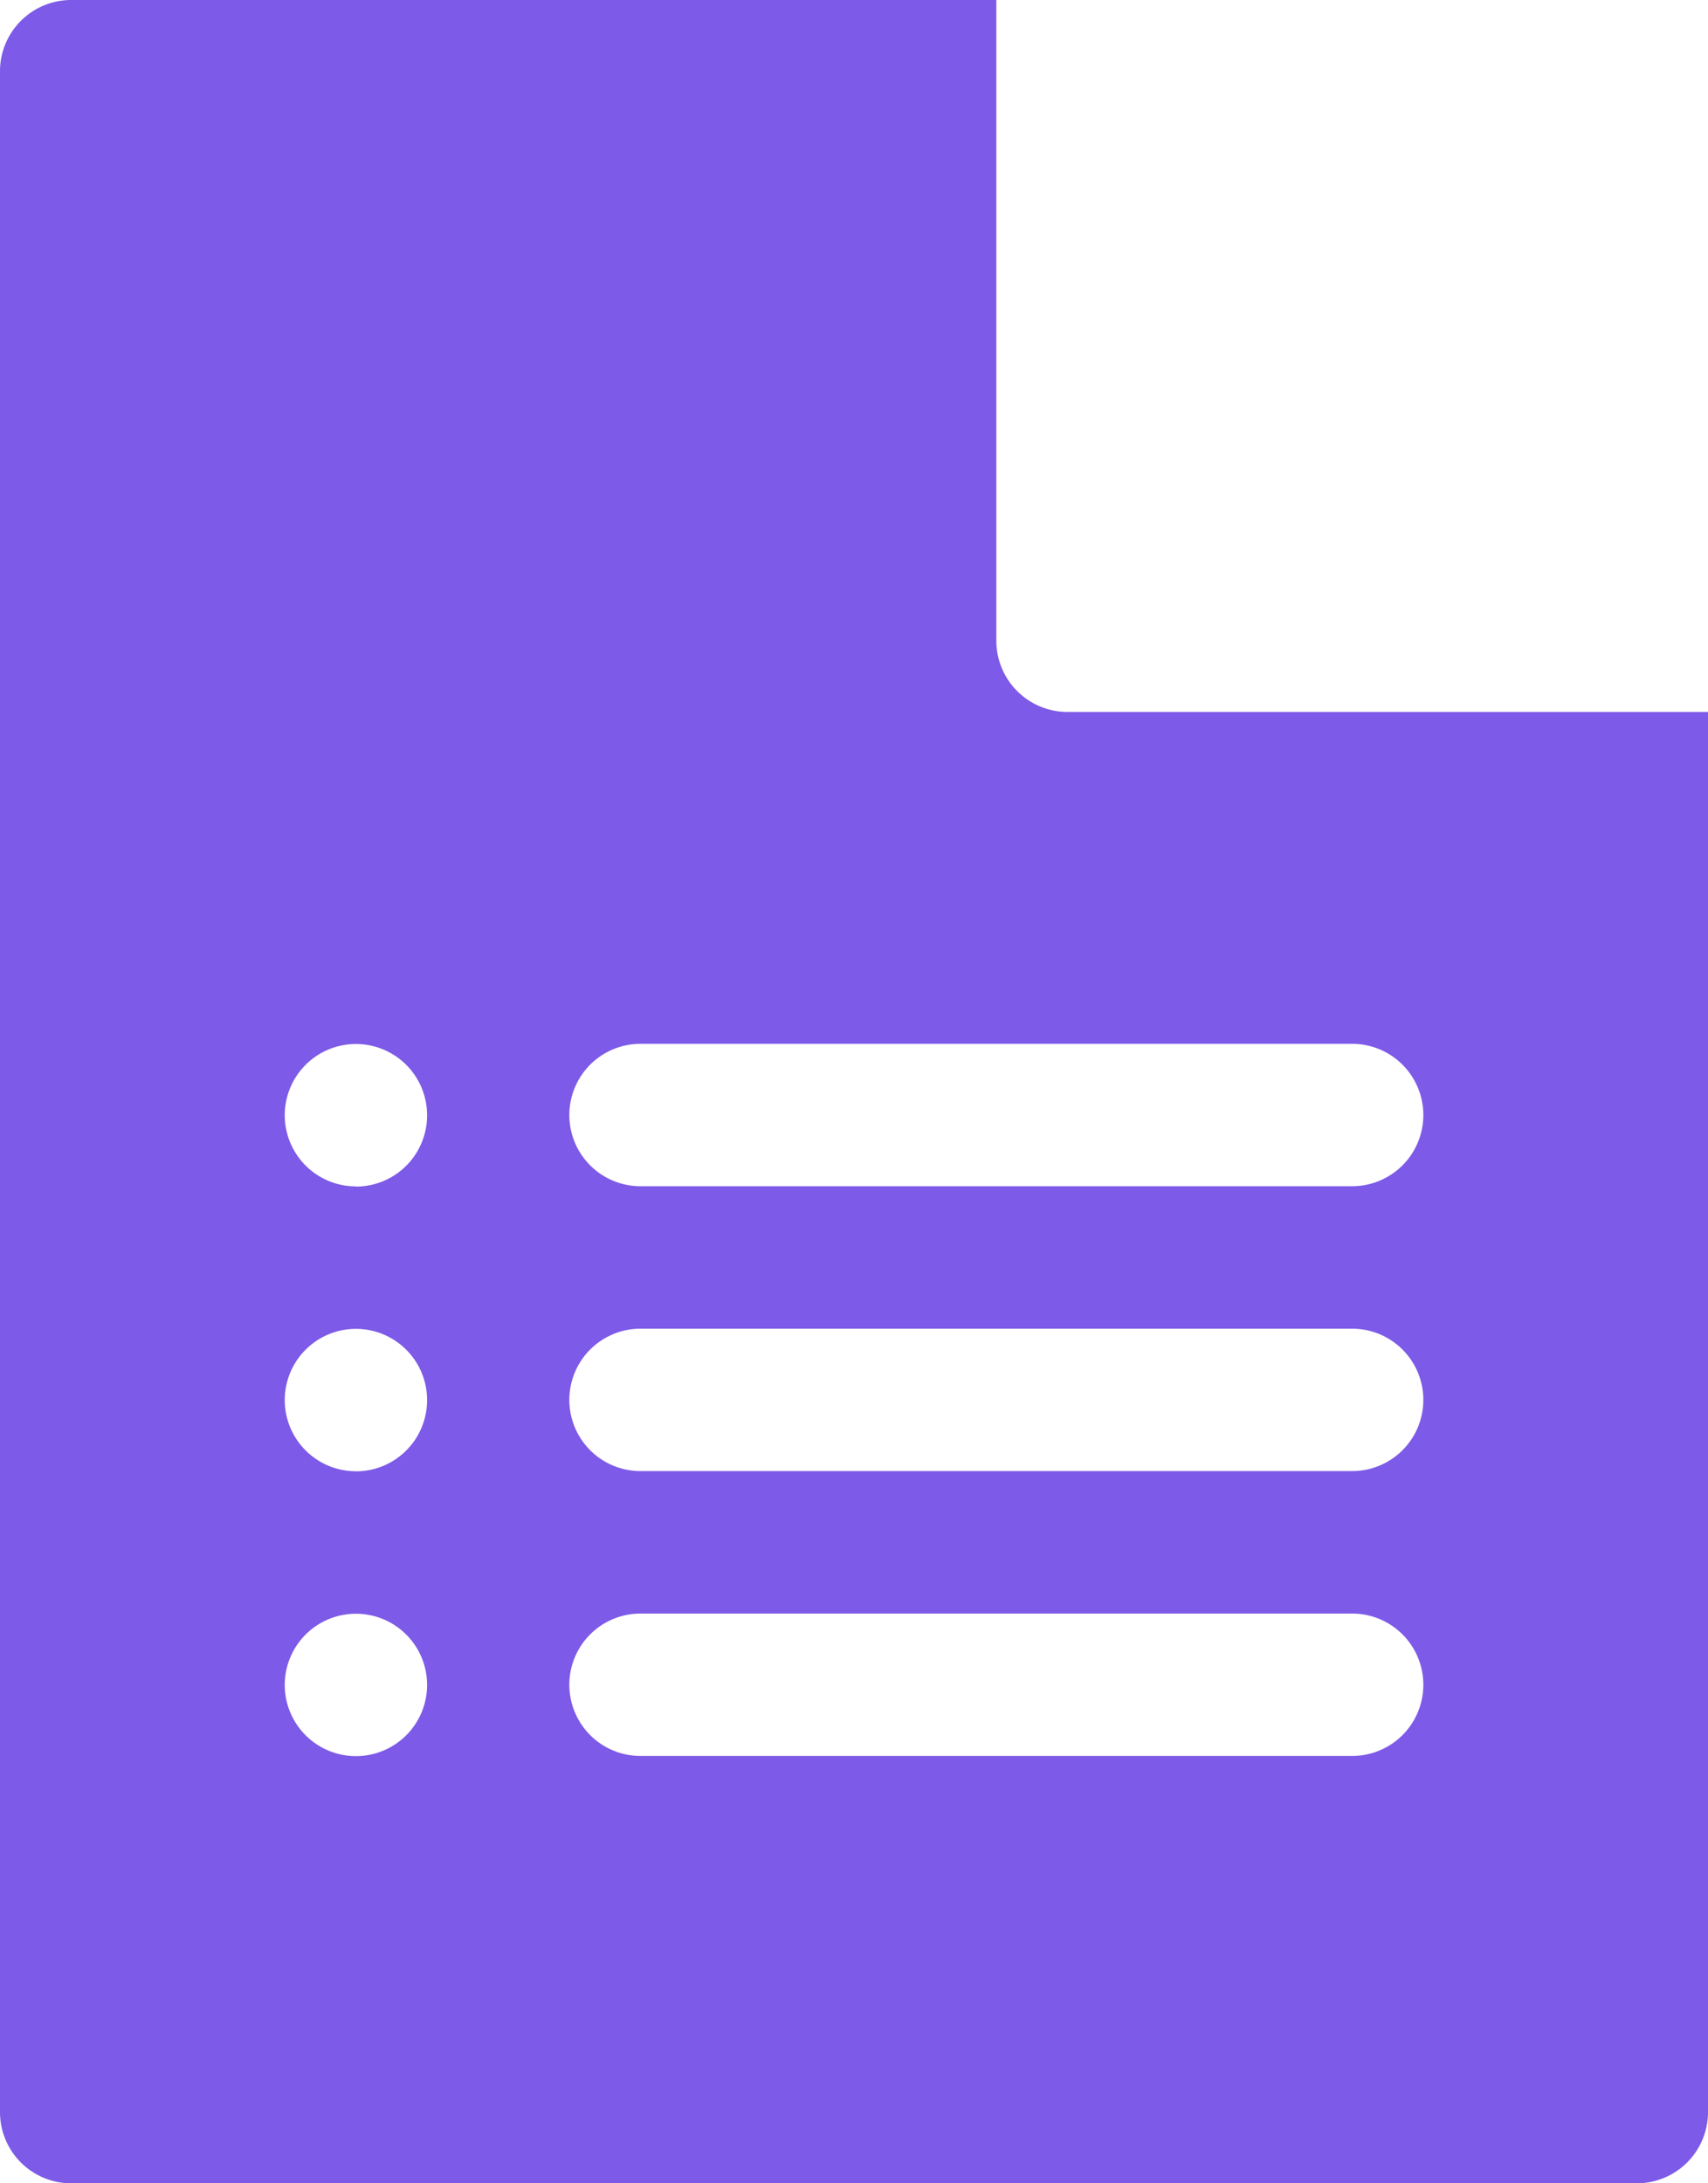 <svg xmlns="http://www.w3.org/2000/svg" width="78.576" height="100.403"><path d="M49.11 32.74a3.275 3.275 0 0 1-3.274-3.274V0H3.274A3.275 3.275 0 0 0 0 3.274v93.855a3.275 3.275 0 0 0 3.274 3.274h72.028a3.275 3.275 0 0 0 3.274-3.274V32.74zM16.37 80.758a3.274 3.274 0 1 1 3.278-3.274 3.274 3.274 0 0 1-3.278 3.274zm0-13.1a3.274 3.274 0 1 1 3.278-3.27 3.274 3.274 0 0 1-3.278 3.274zm0-13.1a3.274 3.274 0 1 1 3.278-3.266 3.274 3.274 0 0 1-3.278 3.275zM62.206 80.75h-32.74a3.274 3.274 0 1 1 0-6.548h32.74a3.274 3.274 0 0 1 0 6.548zm0-13.1h-32.74a3.274 3.274 0 1 1 0-6.548h32.74a3.274 3.274 0 0 1 0 6.548zm0-13.1h-32.74a3.274 3.274 0 1 1 0-6.548h32.74a3.274 3.274 0 0 1 0 6.548z" fill="#7d5ae7"/></svg>